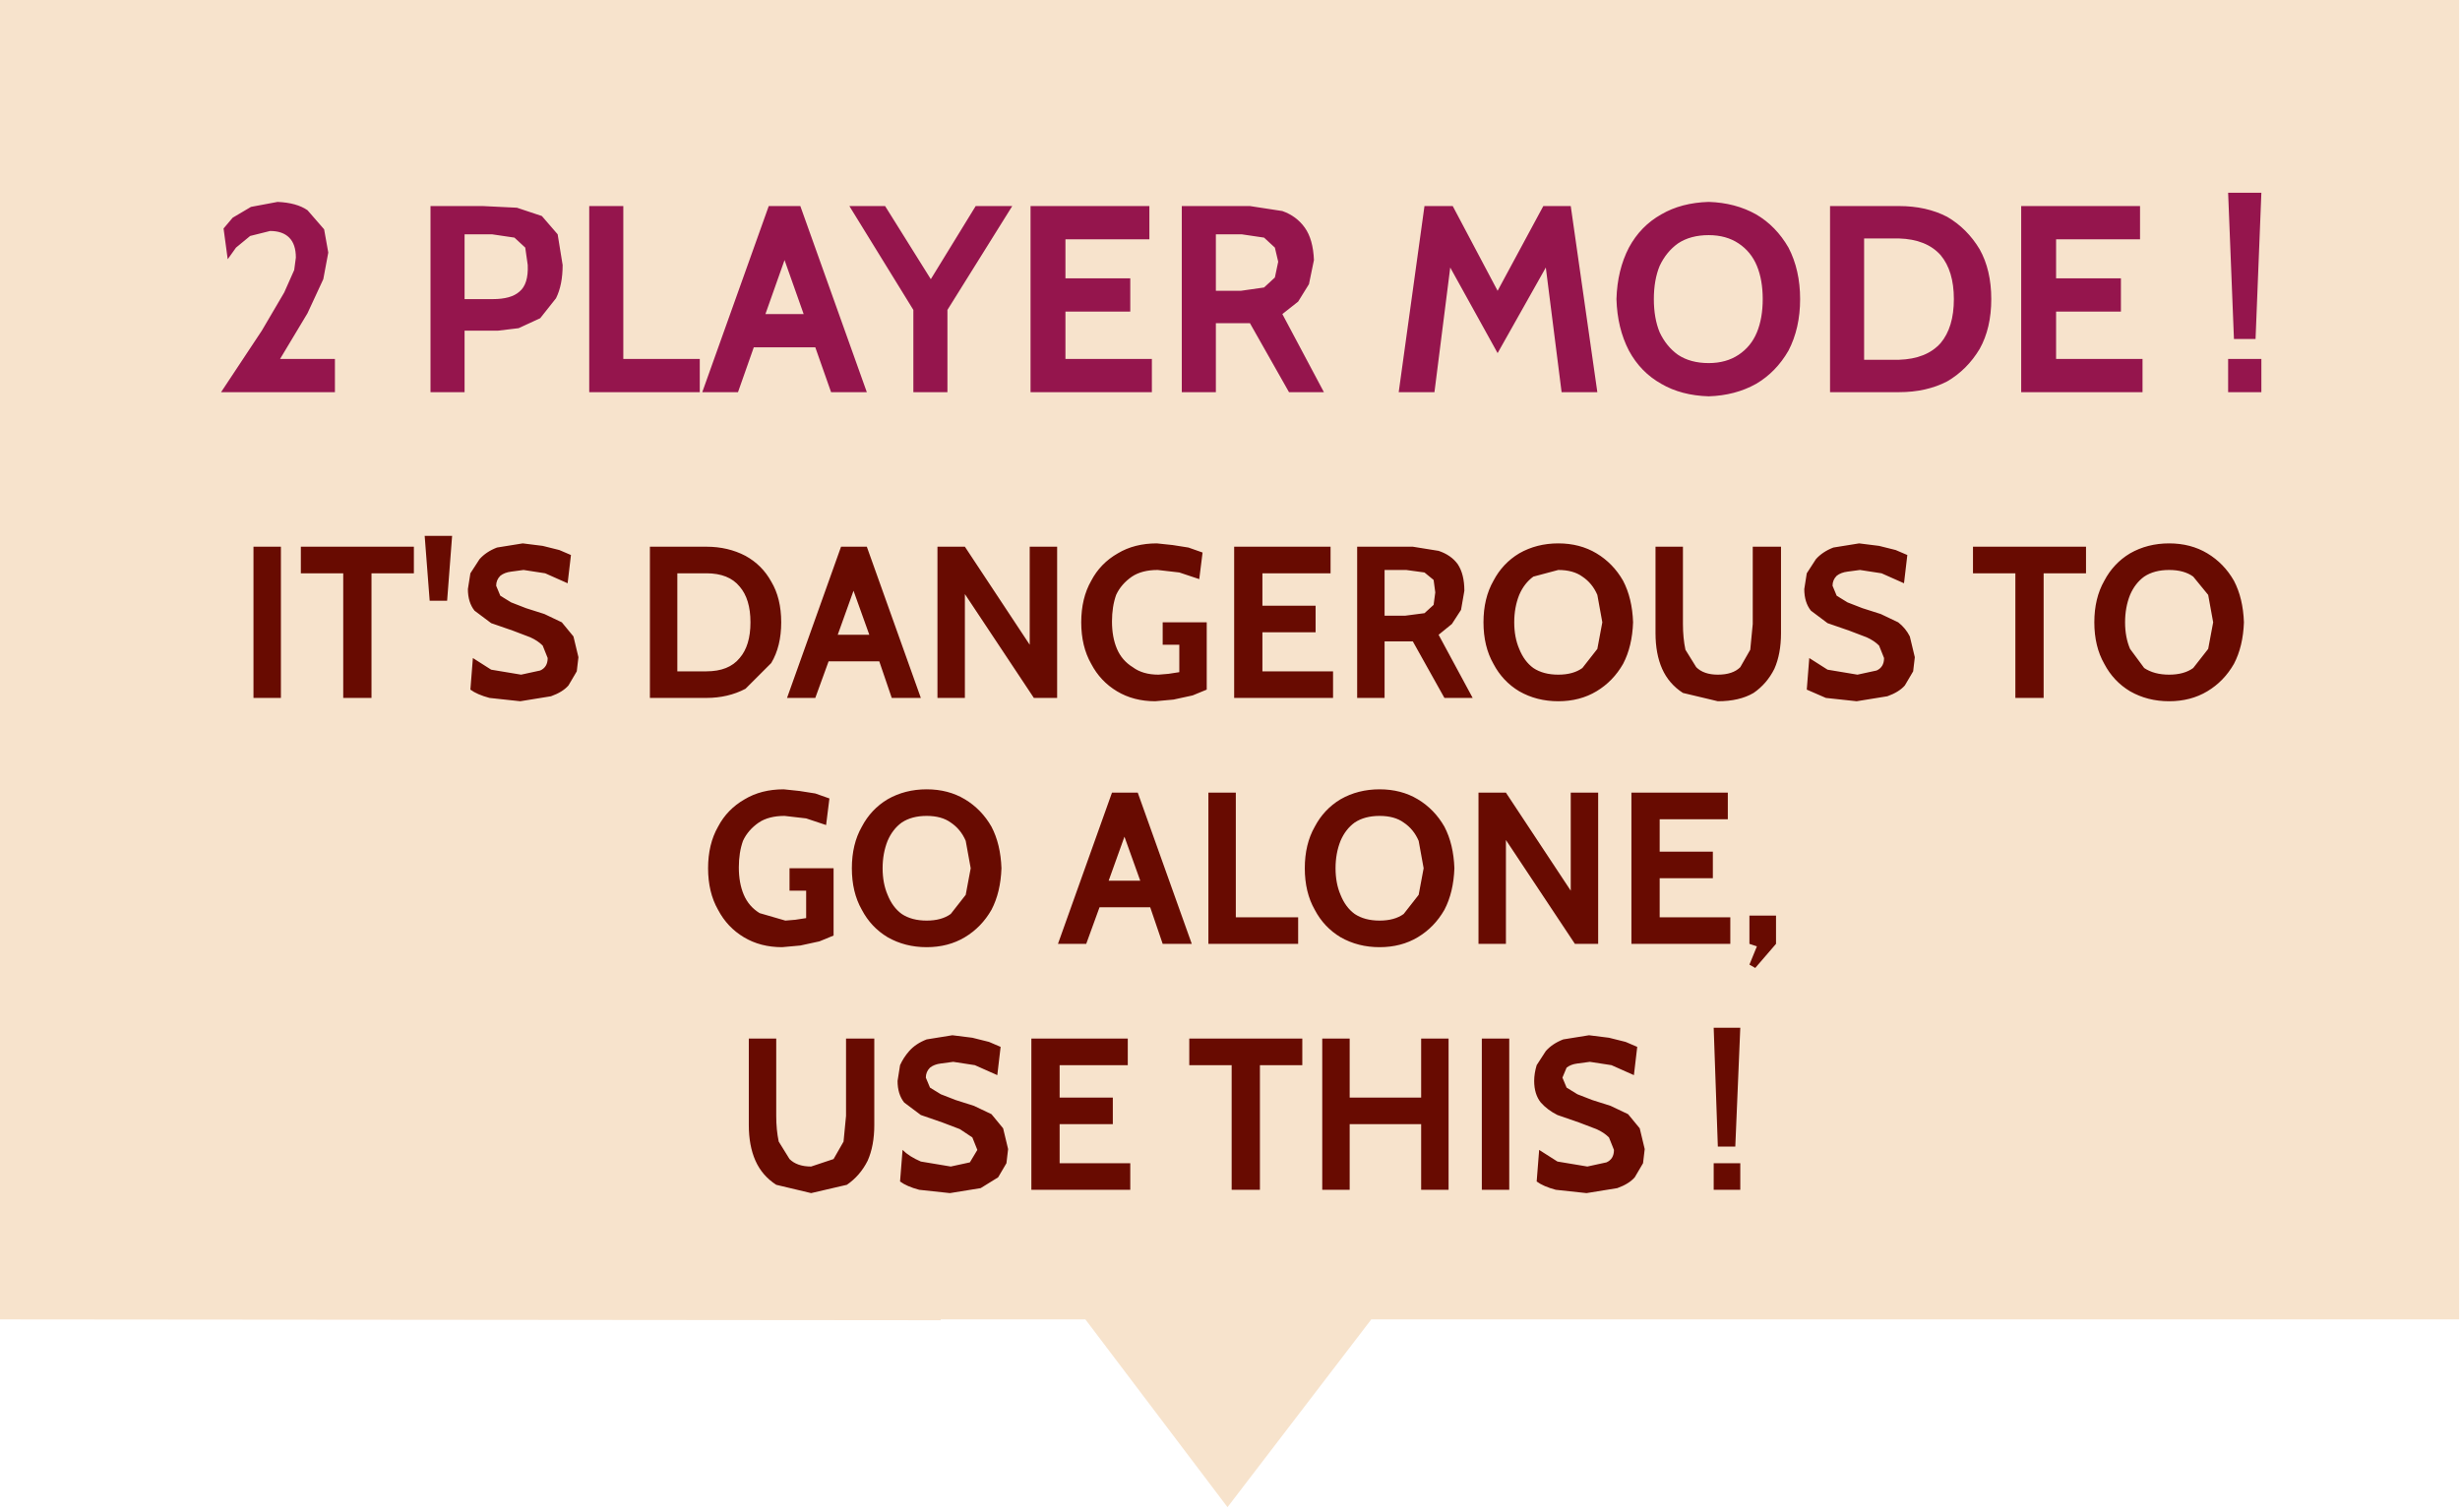 <?xml version="1.0" encoding="utf-8"?>
<svg version="1.1" id="Layer_1"
xmlns="http://www.w3.org/2000/svg"
xmlns:xlink="http://www.w3.org/1999/xlink"
xmlns:author="http://www.sothink.com"
width="148px" height="91px"
xml:space="preserve">
<g id="754" transform="matrix(1, 0, 0, 1, 16.6, 17.3)">
<path style="fill:#F7E3CC;fill-opacity:1" d="M-16.6,-17.3L131.35 -17.3L131.35 62.1L65.9 62.1L57.25 73.4L48.7 62.1L40 62.1L40 62.15L-16.6 62.1L-16.6 51.55L-16.6 41.95L-16.6 41.2L-16.6 29.45L-16.6 24.4L-16.6 1.25L-16.6 -11.35L-16.6 -17.3" />
<path style="fill:#680B01;fill-opacity:1" d="M108.9,17.2L106.35 17.2L106.35 24.7L104.65 24.7L104.65 17.2L102.1 17.2L102.1 15.6L108.9 15.6L108.9 17.2M109.4,20.15Q109.4 18.7 110 17.65Q110.55 16.6 111.55 16Q112.6 15.4 113.9 15.4Q115.2 15.4 116.2 16Q117.2 16.6 117.8 17.65Q118.35 18.7 118.4 20.15Q118.35 21.6 117.8 22.65Q117.2 23.7 116.2 24.3Q115.2 24.9 113.9 24.9Q112.6 24.9 111.55 24.3Q110.55 23.7 110 22.65Q109.4 21.6 109.4 20.15M112.4,17.4Q111.85 17.8 111.55 18.5Q111.25 19.25 111.25 20.15Q111.25 21.05 111.55 21.75L112.4 22.9Q113 23.3 113.9 23.3Q114.8 23.3 115.35 22.9L116.25 21.75L116.55 20.15L116.25 18.5L115.35 17.4Q114.8 17 113.9 17Q113 17 112.4 17.4M90.55,15.6L90.55 20.8Q90.55 22.05 90.15 22.95Q89.7 23.85 88.9 24.4Q88.05 24.9 86.75 24.9L84.65 24.4Q83.8 23.85 83.4 22.95Q83 22.05 83 20.8L83 15.6L84.65 15.6L84.65 20.25Q84.65 21.1 84.8 21.8L85.45 22.85Q85.9 23.3 86.75 23.3Q87.65 23.3 88.1 22.85L88.7 21.8L88.85 20.25L88.85 15.6L90.55 15.6M81.05,22.65Q80.45 23.7 79.45 24.3Q78.45 24.9 77.15 24.9Q75.85 24.9 74.8 24.3Q73.8 23.7 73.25 22.65Q72.65 21.6 72.65 20.15Q72.65 18.7 73.25 17.65Q73.8 16.6 74.8 16Q75.85 15.4 77.15 15.4Q78.45 15.4 79.45 16Q80.45 16.6 81.05 17.65Q81.6 18.7 81.65 20.15Q81.6 21.6 81.05 22.65M97.45,15.8L98.15 16.1L97.95 17.8L96.6 17.2L95.3 17L94.55 17.1Q94.15 17.15 93.9 17.35Q93.65 17.6 93.65 17.95L93.9 18.55L94.55 18.95L95.45 19.3L96.55 19.65L97.6 20.15Q98.05 20.5 98.3 21L98.6 22.25L98.5 23.1L98 23.95Q97.65 24.35 96.95 24.6L95.1 24.9L93.25 24.7L92.1 24.2L92.25 22.3L93.35 23L95.15 23.3L96.3 23.05Q96.75 22.85 96.75 22.3L96.45 21.55Q96.15 21.25 95.7 21.05L94.65 20.65L93.35 20.2L92.35 19.45Q91.95 18.95 91.95 18.15L92.1 17.2L92.65 16.35Q93.05 15.9 93.7 15.65L95.25 15.4L96.45 15.55L97.45 15.8M83.25,35.55L83.25 37.9L87.5 37.9L87.5 39.5L81.55 39.5L81.55 30.4L87.35 30.4L87.35 32L83.25 32L83.25 33.95L86.45 33.95L86.45 35.55L83.25 35.55M89,40.95L88.65 40.75L89.1 39.65L88.65 39.5L88.65 37.8L90.25 37.8L90.25 39.5L89 40.95M81.7,47.4L80.35 46.8L79.05 46.6L78.3 46.7Q77.9 46.75 77.65 46.95L77.4 47.55L77.65 48.15L78.3 48.55L79.2 48.9L80.3 49.25L81.35 49.75L82.05 50.6L82.35 51.85L82.25 52.7L81.75 53.55Q81.4 53.95 80.7 54.2L78.85 54.5L77 54.3Q76.25 54.1 75.85 53.8L76 51.9L77.1 52.6L78.9 52.9L80.05 52.65Q80.5 52.45 80.5 51.9L80.2 51.15Q79.9 50.85 79.45 50.65L78.4 50.25L77.1 49.8Q76.5 49.5 76.1 49.05Q75.7 48.55 75.7 47.75Q75.7 47.3 75.85 46.8L76.4 45.95Q76.8 45.5 77.45 45.25L79 45L80.2 45.15L81.2 45.4L81.9 45.7L81.7 47.4M88.1,44.55L87.8 51.7L86.75 51.7L86.5 44.55L88.1 44.55M88.1,54.3L86.5 54.3L86.5 52.7L88.1 52.7L88.1 54.3M69.95,15.85Q70.7 16.1 71.1 16.65Q71.5 17.25 71.5 18.25L71.3 19.4L70.75 20.25L69.95 20.9L72 24.7L70.3 24.7L68.4 21.3L66.7 21.3L66.7 24.7L65.05 24.7L65.05 15.6L68.4 15.6L69.95 15.85M69.65,17.6L69.1 17.15L68 17L66.7 17L66.7 19.75L67.95 19.75L69.1 19.6L69.65 19.1L69.75 18.35L69.65 17.6M63.45,17.2L59.35 17.2L59.35 19.15L62.55 19.15L62.55 20.75L59.35 20.75L59.35 23.1L63.6 23.1L63.6 24.7L57.65 24.7L57.65 15.6L63.45 15.6L63.45 17.2M78.6,17.4Q78.05 17 77.15 17L75.65 17.4Q75.1 17.8 74.8 18.5Q74.5 19.25 74.5 20.15Q74.5 21.05 74.8 21.75Q75.1 22.5 75.65 22.9Q76.25 23.3 77.15 23.3Q78.05 23.3 78.6 22.9L79.5 21.75L79.8 20.15L79.5 18.5Q79.2 17.8 78.6 17.4M49.05,22.65Q48.45 21.6 48.45 20.15Q48.45 18.7 49.05 17.65Q49.6 16.6 50.65 16Q51.65 15.4 53 15.4L53.95 15.5L54.9 15.65L55.75 15.95L55.55 17.55L54.35 17.15L53.05 17Q52.1 17 51.5 17.4Q50.85 17.85 50.55 18.5Q50.3 19.2 50.3 20.1Q50.3 21.05 50.6 21.75Q50.9 22.45 51.55 22.85Q52.15 23.3 53.1 23.3L53.7 23.25L54.35 23.15L54.35 21.5L53.35 21.5L53.35 20.15L56 20.15L56 24.2L55.15 24.55L54 24.8L52.9 24.9Q51.6 24.9 50.6 24.3Q49.6 23.7 49.05 22.65M45.6,24.7L41.45 18.45L41.45 24.7L39.8 24.7L39.8 15.6L41.45 15.6L45.35 21.5L45.35 15.6L47 15.6L47 24.7L45.6 24.7M57.75,30.4L57.75 37.9L61.5 37.9L61.5 39.5L56.1 39.5L56.1 30.4L57.75 30.4M51.05,33.05L50.1 35.7L52 35.7L51.05 33.05M43.05,32.45Q43.6 33.5 43.65 34.95Q43.6 36.4 43.05 37.45Q42.45 38.5 41.45 39.1Q40.45 39.7 39.15 39.7Q37.85 39.7 36.8 39.1Q35.8 38.5 35.25 37.45Q34.65 36.4 34.65 34.95Q34.65 33.5 35.25 32.45Q35.8 31.4 36.8 30.8Q37.85 30.2 39.15 30.2Q40.45 30.2 41.45 30.8Q42.45 31.4 43.05 32.45M41.8,34.95L41.5 33.3Q41.2 32.6 40.6 32.2Q40.05 31.8 39.15 31.8Q38.25 31.8 37.65 32.2Q37.1 32.6 36.8 33.3Q36.5 34.05 36.5 34.95Q36.5 35.85 36.8 36.55Q37.1 37.3 37.65 37.7Q38.25 38.1 39.15 38.1Q40.05 38.1 40.6 37.7L41.5 36.55L41.8 34.95M47.05,39.5L50.3 30.4L51.85 30.4L55.1 39.5L53.35 39.5L52.6 37.3L49.55 37.3L48.75 39.5L47.05 39.5M43.4,47.4L42.05 46.8L40.75 46.6L40 46.7Q39.6 46.75 39.35 46.95Q39.1 47.2 39.1 47.55L39.35 48.15L40 48.55L40.9 48.9L42 49.25L43.05 49.75L43.75 50.6L44.05 51.85L43.95 52.7L43.45 53.55L42.4 54.2L40.55 54.5L38.7 54.3Q37.95 54.1 37.55 53.8L37.7 51.9Q38.1 52.3 38.8 52.6L40.6 52.9L41.75 52.65L42.2 51.9L41.9 51.15L41.15 50.65L40.1 50.25L38.8 49.8L37.8 49.05Q37.4 48.55 37.4 47.75L37.55 46.8Q37.75 46.35 38.1 45.95Q38.5 45.5 39.15 45.25L40.7 45L41.9 45.15L42.9 45.4L43.6 45.7L43.4 47.4M50.35,48.75L50.35 50.35L47.15 50.35L47.15 52.7L51.4 52.7L51.4 54.3L45.45 54.3L45.45 45.2L51.25 45.2L51.25 46.8L47.15 46.8L47.15 48.75L50.35 48.75M54.95,45.2L61.75 45.2L61.75 46.8L59.2 46.8L59.2 54.3L57.5 54.3L57.5 46.8L54.95 46.8L54.95 45.2M74,30.4L77.9 36.3L77.9 30.4L79.55 30.4L79.55 39.5L78.15 39.5L74 33.25L74 39.5L72.35 39.5L72.35 30.4L74 30.4M68.7,30.8Q69.7 31.4 70.3 32.45Q70.85 33.5 70.9 34.95Q70.85 36.4 70.3 37.45Q69.7 38.5 68.7 39.1Q67.7 39.7 66.4 39.7Q65.1 39.7 64.05 39.1Q63.05 38.5 62.5 37.45Q61.9 36.4 61.9 34.95Q61.9 33.5 62.5 32.45Q63.05 31.4 64.05 30.8Q65.1 30.2 66.4 30.2Q67.7 30.2 68.7 30.8M64.05,36.55Q64.35 37.3 64.9 37.7Q65.5 38.1 66.4 38.1Q67.3 38.1 67.85 37.7L68.75 36.55L69.05 34.95L68.75 33.3Q68.45 32.6 67.85 32.2Q67.3 31.8 66.4 31.8Q65.5 31.8 64.9 32.2Q64.35 32.6 64.05 33.3Q63.75 34.05 63.75 34.95Q63.75 35.85 64.05 36.55M64.6,45.2L64.6 48.75L68.9 48.75L68.9 45.2L70.55 45.2L70.55 54.3L68.9 54.3L68.9 50.35L64.6 50.35L64.6 54.3L62.95 54.3L62.95 45.2L64.6 45.2M74.2,45.2L74.2 54.3L72.55 54.3L72.55 45.2L74.2 45.2M28.25,16.15Q29.25 16.7 29.8 17.7Q30.4 18.7 30.4 20.15Q30.4 21.6 29.8 22.6L28.25 24.15Q27.2 24.7 25.9 24.7L22.5 24.7L22.5 15.6L25.9 15.6Q27.2 15.6 28.25 16.15M25.9,17.2L24.15 17.2L24.15 23.1L25.9 23.1Q27.25 23.1 27.9 22.3Q28.55 21.55 28.55 20.15Q28.55 18.75 27.9 18Q27.25 17.2 25.9 17.2M32.45,24.7L30.75 24.7L34 15.6L35.55 15.6L38.8 24.7L37.05 24.7L36.3 22.5L33.25 22.5L32.45 24.7M35.7,20.9L34.75 18.25L33.8 20.9L35.7 20.9M5.75,17.2L5.75 24.7L4.05 24.7L4.05 17.2L1.5 17.2L1.5 15.6L8.3 15.6L8.3 17.2L5.75 17.2M8.95,14.95L10.6 14.95L10.3 18.85L9.25 18.85L8.95 14.95M0.3,24.7L-1.35 24.7L-1.35 15.6L0.3 15.6L0.3 24.7M17.05,15.8L17.75 16.1L17.55 17.8L16.2 17.2L14.9 17L14.15 17.1Q13.75 17.15 13.5 17.35Q13.25 17.6 13.25 17.95L13.5 18.55L14.15 18.95L15.05 19.3L16.15 19.65L17.2 20.15L17.9 21L18.2 22.25L18.1 23.1L17.6 23.95Q17.25 24.35 16.55 24.6L14.7 24.9L12.85 24.7Q12.1 24.5 11.7 24.2L11.85 22.3L12.95 23L14.75 23.3L15.9 23.05Q16.35 22.85 16.35 22.3L16.05 21.55Q15.75 21.25 15.3 21.05L14.25 20.65L12.95 20.2L11.95 19.45Q11.55 18.95 11.55 18.15L11.7 17.2L12.25 16.35Q12.65 15.9 13.3 15.65L14.85 15.4L16.05 15.55L17.05 15.8M33.3,30.75L33.1 32.35L31.9 31.95L30.6 31.8Q29.65 31.8 29.05 32.2Q28.4 32.65 28.1 33.3Q27.85 34 27.85 34.9Q27.85 35.85 28.15 36.55Q28.45 37.25 29.1 37.65L30.65 38.1L31.25 38.05L31.9 37.95L31.9 36.3L30.9 36.3L30.9 34.95L33.55 34.95L33.55 39L32.7 39.35L31.55 39.6L30.45 39.7Q29.15 39.7 28.15 39.1Q27.15 38.5 26.6 37.45Q26 36.4 26 34.95Q26 33.5 26.6 32.45Q27.15 31.4 28.2 30.8Q29.2 30.2 30.55 30.2L31.5 30.3L32.45 30.45L33.3 30.75M30.1,45.2L30.1 49.85Q30.1 50.7 30.25 51.4L30.9 52.45Q31.35 52.9 32.2 52.9L33.55 52.45L34.15 51.4L34.3 49.85L34.3 45.2L36 45.2L36 50.4Q36 51.65 35.6 52.55Q35.15 53.45 34.35 54L32.2 54.5L30.1 54Q29.25 53.45 28.85 52.55Q28.45 51.65 28.45 50.4L28.45 45.2L30.1 45.2" />
<path style="fill:#95154D;fill-opacity:1" d="M2.85,-0.5L1.9 1.55L0.25 4.3L3.55 4.3L3.55 6.3L-3.3 6.3L-0.85 2.6L0.5 0.3L1.1 -1.05L1.2 -1.8Q1.2 -2.6 0.8 -3Q0.4 -3.4 -0.35 -3.4L-1.55 -3.1L-2.4 -2.4L-2.9 -1.7L-3.15 -3.55L-2.6 -4.2L-1.5 -4.85L0.1 -5.15Q1.25 -5.1 1.9 -4.65L2.9 -3.5L3.15 -2.1L2.85 -0.5M13,-3.2L11.35 -3.2L11.35 0.7L13.05 0.7Q14.15 0.7 14.65 0.25Q15.2 -0.2 15.15 -1.35L15 -2.4L14.35 -3L13 -3.2M17.25,-1.35Q17.25 -0.15 16.85 0.65L15.9 1.85L14.6 2.45L13.35 2.6L11.35 2.6L11.35 6.3L9.3 6.3L9.3 -4.9L12.45 -4.9L14.5 -4.8L16 -4.3L16.95 -3.2L17.25 -1.35M39.4,-0.5L42.1 -4.9L44.3 -4.9L40.4 1.35L40.4 6.3L38.35 6.3L38.35 1.35L34.5 -4.9L36.65 -4.9L39.4 -0.5M31.55,-4.9L35.55 6.3L33.4 6.3L32.45 3.6L28.75 3.6L27.8 6.3L25.65 6.3L29.65 -4.9L31.55 -4.9M20.9,-4.9L20.9 4.3L25.5 4.3L25.5 6.3L18.85 6.3L18.85 -4.9L20.9 -4.9M47.5,-0.55L51.4 -0.55L51.4 1.45L47.5 1.45L47.5 4.3L52.7 4.3L52.7 6.3L45.4 6.3L45.4 -4.9L52.55 -4.9L52.55 -2.9L47.5 -2.9L47.5 -0.55M56.55,-3.2L56.55 0.2L58.05 0.2L59.45 0L60.1 -0.6L60.3 -1.55L60.1 -2.4L59.45 -3L58.1 -3.2L56.55 -3.2M60.55,-4.6Q61.4 -4.3 61.9 -3.6Q62.4 -2.9 62.45 -1.65L62.15 -0.2L61.5 0.85L60.55 1.6L63.05 6.3L60.95 6.3L58.6 2.15L56.55 2.15L56.55 6.3L54.5 6.3L54.5 -4.9L58.6 -4.9L60.55 -4.6M77.9,-4.9L79.5 6.3L77.35 6.3L76.4 -1.2L73.5 3.95L70.65 -1.2L69.7 6.3L67.55 6.3L69.1 -4.9L70.8 -4.9L73.5 0.2L76.25 -4.9L77.9 -4.9M86.2,-3.15Q85.1 -3.15 84.35 -2.65Q83.65 -2.15 83.25 -1.3Q82.9 -0.45 82.9 0.7Q82.9 1.85 83.25 2.7Q83.65 3.55 84.35 4.05Q85.1 4.55 86.2 4.55Q87.25 4.55 88 4.05Q88.75 3.55 89.1 2.7Q89.45 1.85 89.45 0.7Q89.45 -0.45 89.1 -1.3Q88.75 -2.15 88 -2.65Q87.25 -3.15 86.2 -3.15M91,-2.4Q91.7 -1.05 91.7 0.7Q91.7 2.45 91 3.8Q90.25 5.1 89.05 5.8Q87.8 6.5 86.2 6.55Q84.55 6.5 83.35 5.8Q82.1 5.1 81.4 3.8Q80.7 2.45 80.65 0.7Q80.7 -1.05 81.4 -2.4Q82.1 -3.7 83.35 -4.4Q84.55 -5.1 86.2 -5.15Q87.8 -5.1 89.05 -4.4Q90.25 -3.7 91 -2.4M97.65,-2.95L95.55 -2.95L95.55 4.35L97.65 4.35Q99.3 4.3 100.15 3.35Q100.95 2.4 100.95 0.7Q100.95 -1 100.15 -1.95Q99.3 -2.9 97.65 -2.95M100.55,-4.25Q101.75 -3.55 102.5 -2.3Q103.2 -1.05 103.2 0.7Q103.2 2.45 102.5 3.7Q101.75 4.95 100.55 5.65Q99.3 6.3 97.65 6.3L93.5 6.3L93.5 -4.9L97.65 -4.9Q99.3 -4.9 100.55 -4.25M107.1,-0.55L111 -0.55L111 1.45L107.1 1.45L107.1 4.3L112.3 4.3L112.3 6.3L105 6.3L105 -4.9L112.15 -4.9L112.15 -2.9L107.1 -2.9L107.1 -0.55M119.45,-5.7L119.1 3.1L117.8 3.1L117.45 -5.7L119.45 -5.7M119.45,4.3L119.45 6.3L117.45 6.3L117.45 4.3L119.45 4.3M31.75,1.6L30.6 -1.65L29.45 1.6L31.75 1.6" />
</g>
</svg>
